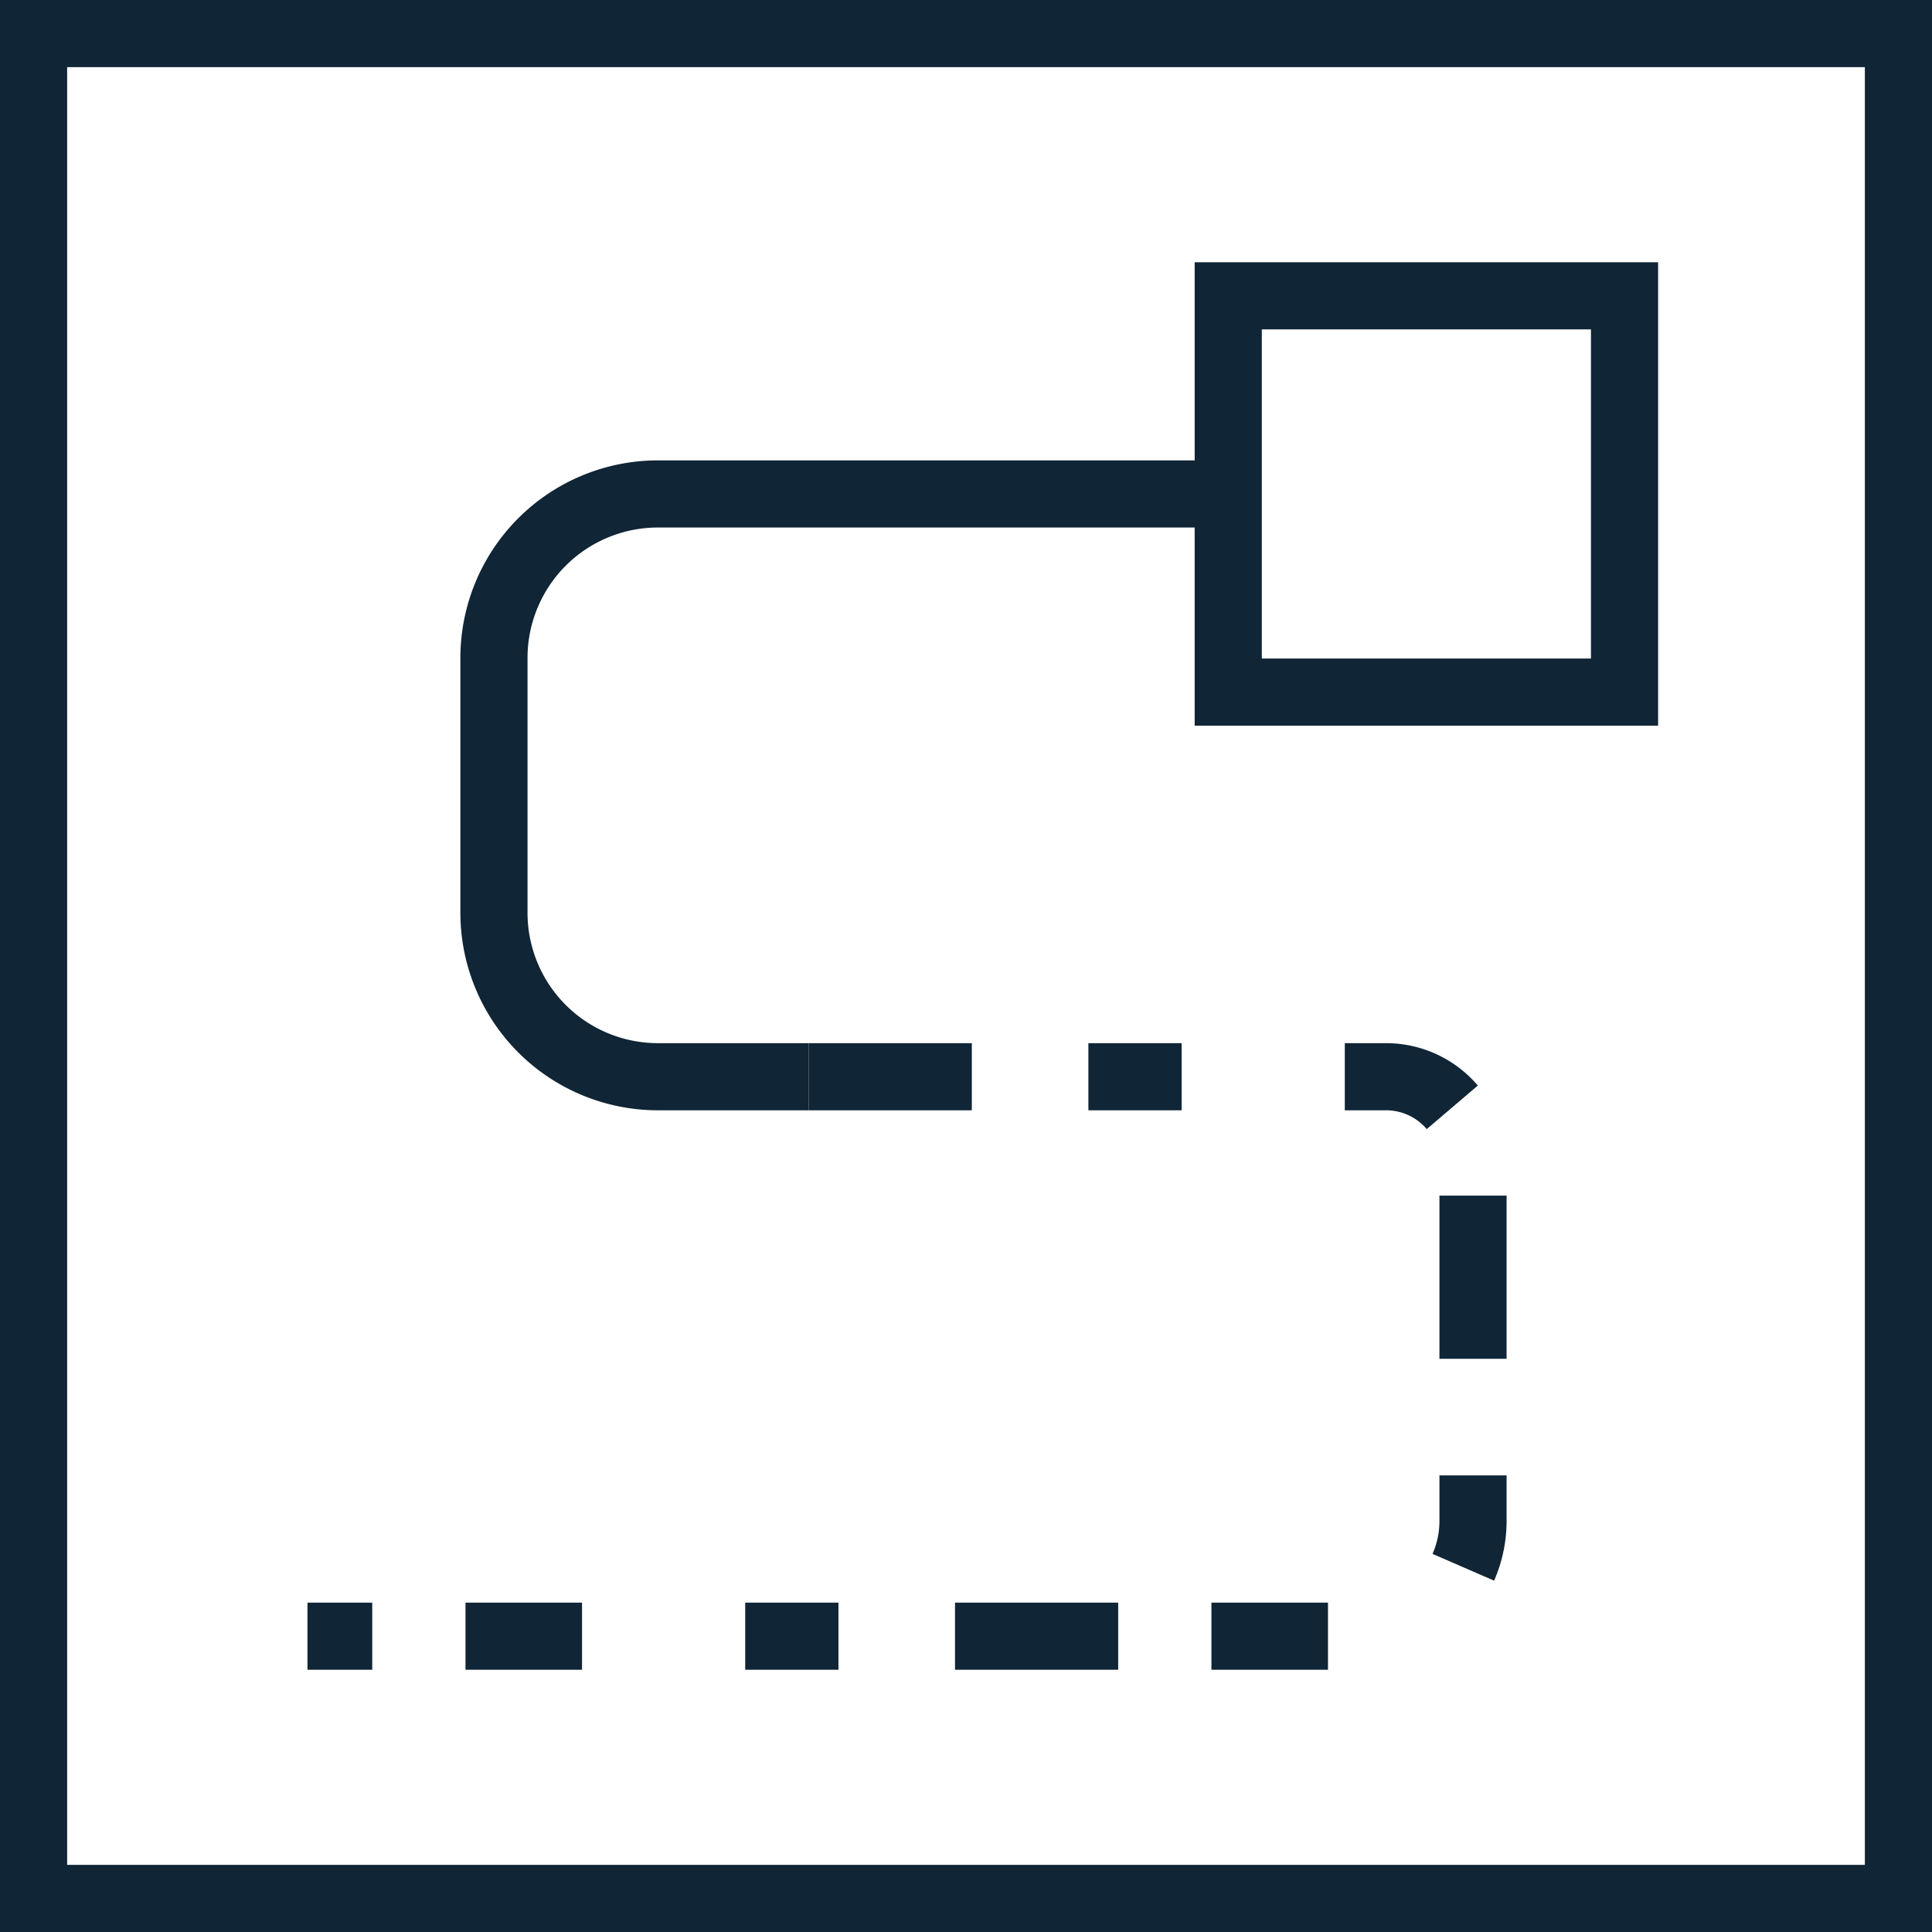 <svg xmlns="http://www.w3.org/2000/svg" viewBox="0 0 165.76 165.76"><defs><style>.cls-1,.cls-2{fill:none;stroke:#102535;stroke-miterlimit:10;stroke-width:5.76px;}.cls-2{stroke-dasharray:14 10 8;}</style></defs><title>Asset 10</title><g id="Layer_2" data-name="Layer 2"><g id="Layer_1-2" data-name="Layer 1"><rect class="cls-1" x="2.88" y="2.88" width="160" height="160"/><rect class="cls-1" x="105.38" y="25.38" width="34" height="34"/><path class="cls-2" d="M69.38,92.38h49.54a7.46,7.46,0,0,1,7.46,7.45V130.5a9.88,9.88,0,0,1-9.88,9.88H26.38"/><path class="cls-1" d="M105.38,42.38H56.44A14.07,14.07,0,0,0,42.38,56.45V78.31A14.07,14.07,0,0,0,56.44,92.38H69.38"/></g></g></svg>